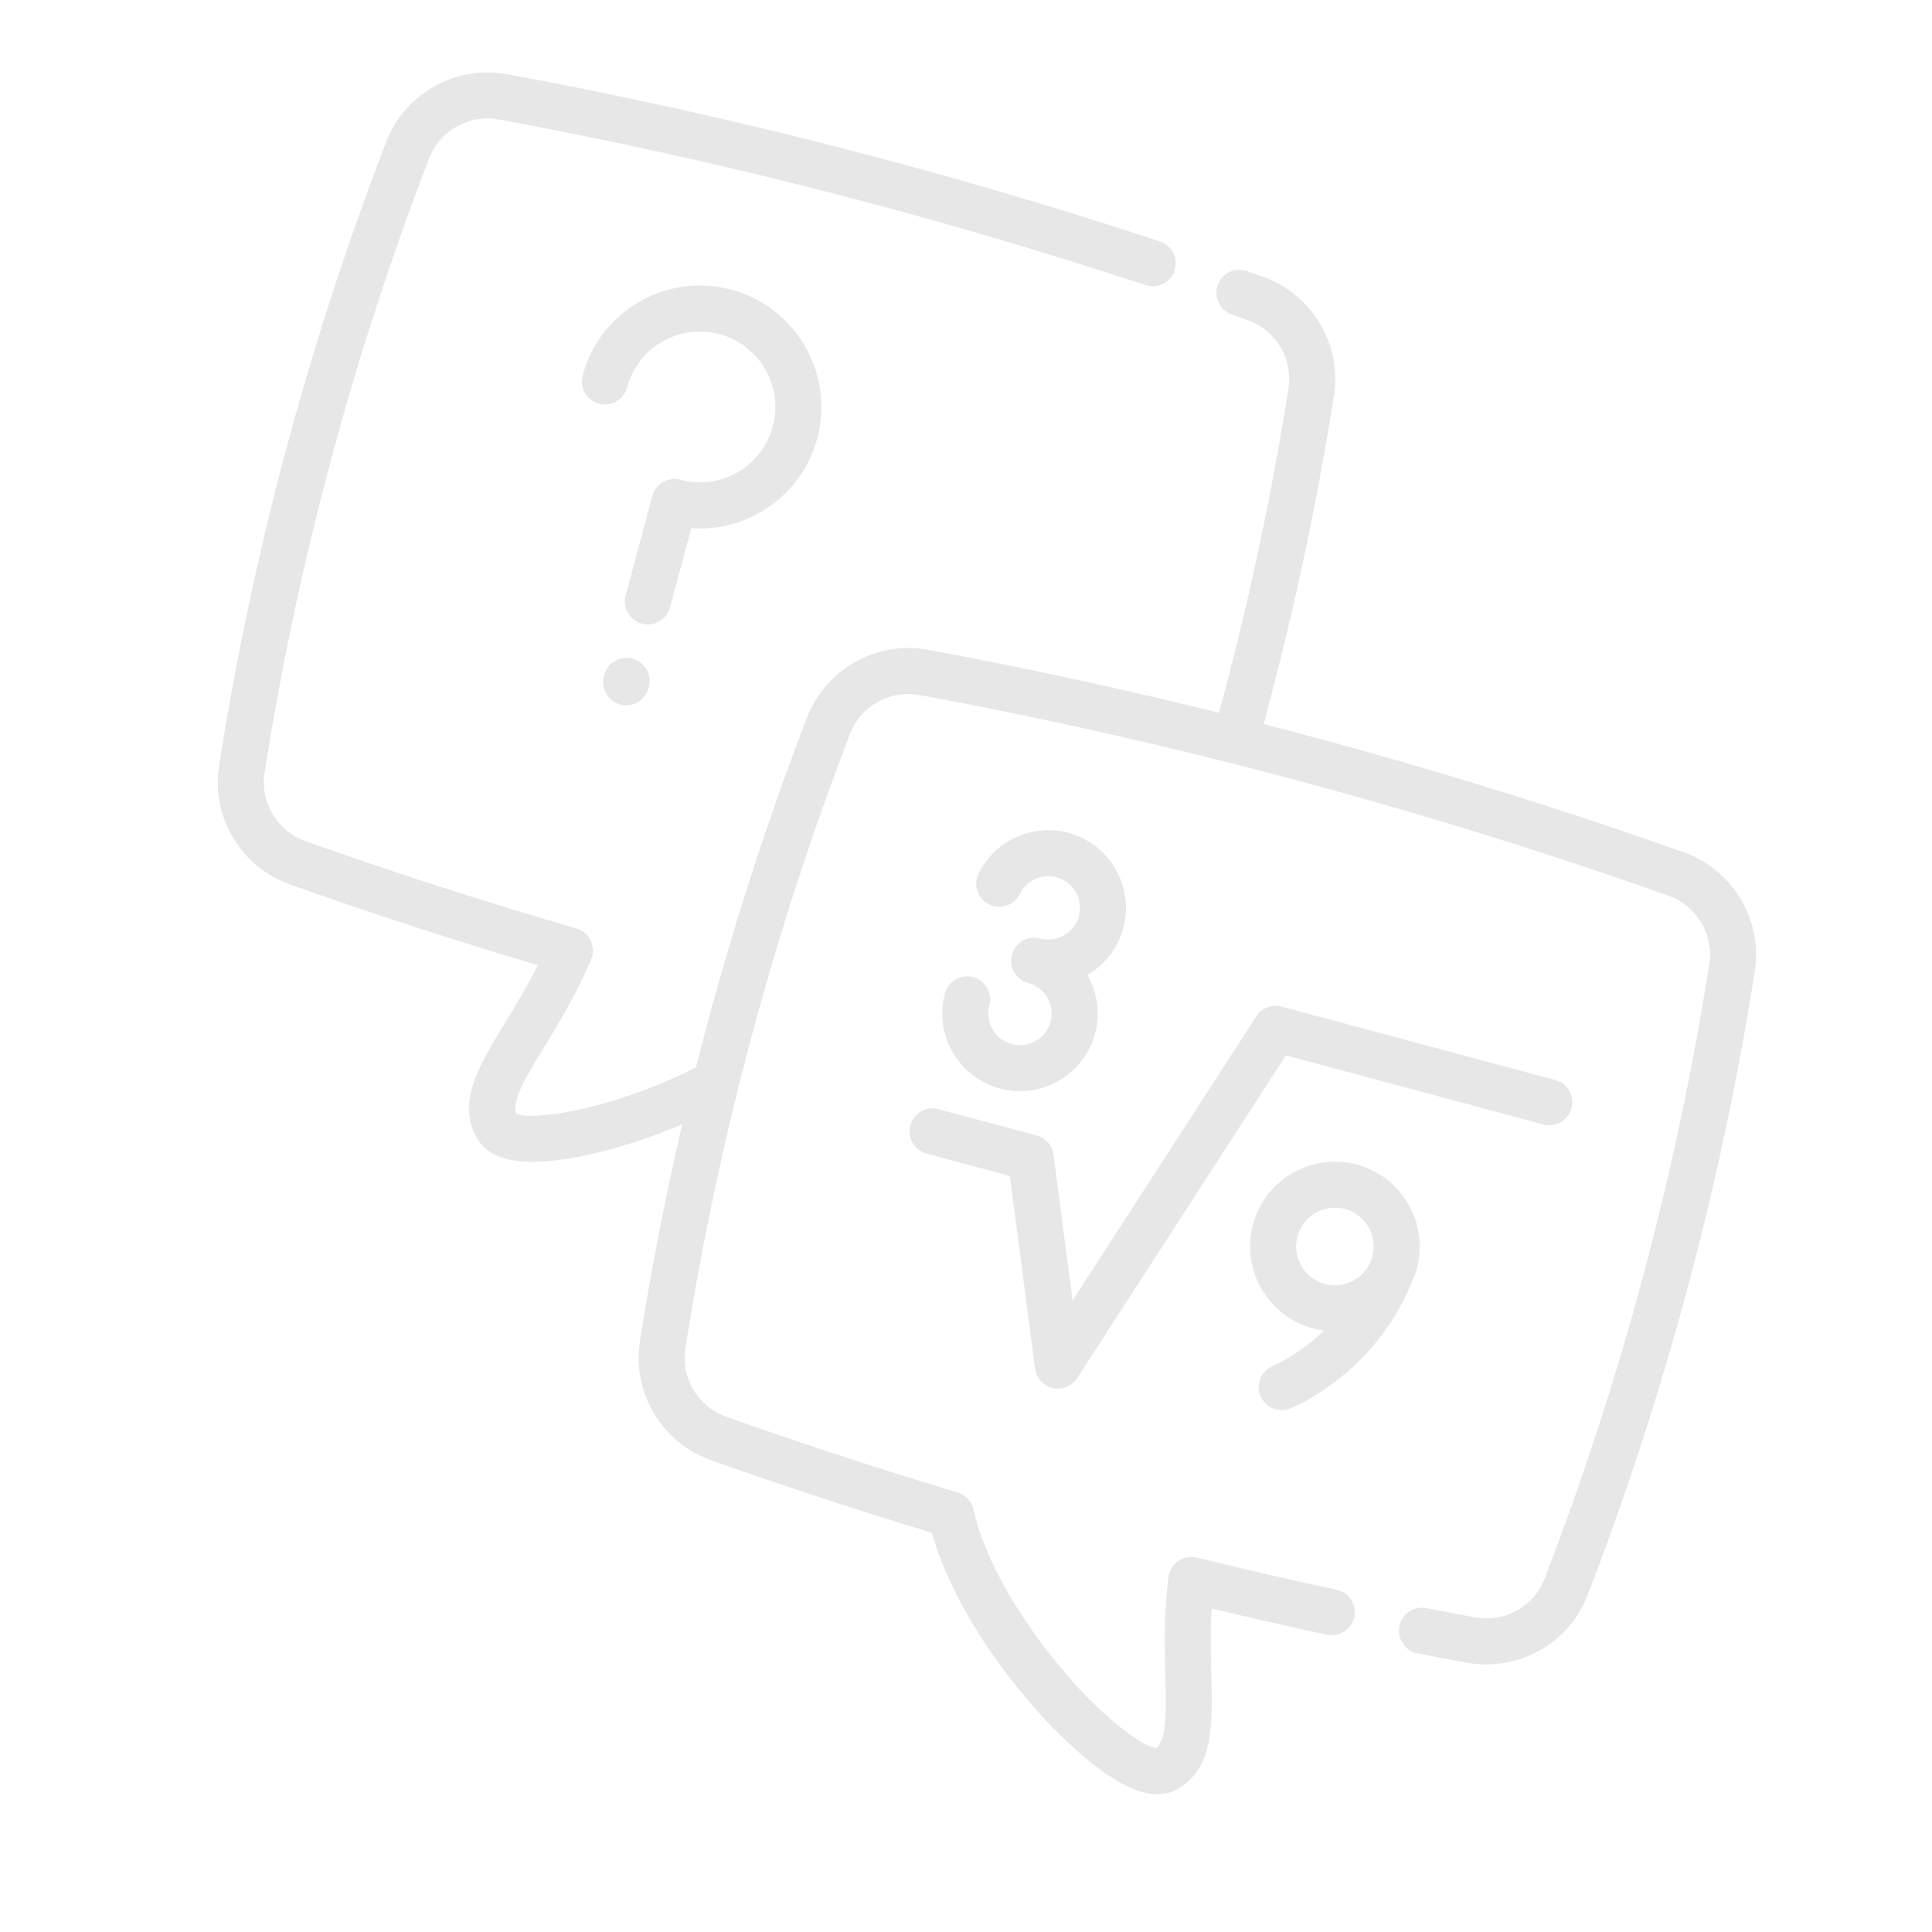 <svg width="123" height="123" viewBox="0 0 123 123" fill="none" xmlns="http://www.w3.org/2000/svg">
<g clip-path="url(#clip0)">
<path d="M111.717 61.833C112.231 58.558 110.326 55.372 107.187 54.259C98.424 51.151 89.483 48.423 80.445 46.094C82.307 39.254 83.816 32.23 84.924 25.187C85.44 21.914 83.535 18.729 80.392 17.611L79.395 17.259C78.635 16.99 77.795 17.389 77.525 18.152C77.256 18.915 77.656 19.752 78.419 20.021L79.414 20.373C81.226 21.017 82.326 22.85 82.029 24.731C80.935 31.687 79.445 38.624 77.603 45.377C71.466 43.856 65.289 42.518 59.094 41.372C55.816 40.767 52.574 42.573 51.384 45.667C48.584 52.938 46.22 60.39 44.309 67.954C38.608 70.812 33.807 71.329 32.864 70.908C32.545 70.097 33.533 68.479 34.67 66.618C35.633 65.041 36.725 63.255 37.634 61.082C37.795 60.697 37.784 60.262 37.604 59.885C37.424 59.508 37.092 59.227 36.691 59.11C30.918 57.433 25.12 55.564 19.458 53.554C17.647 52.913 16.546 51.081 16.842 49.198C18.941 35.848 22.468 22.684 27.325 10.074C28.01 8.296 29.88 7.259 31.77 7.607C45.674 10.178 59.522 13.726 72.929 18.152C73.695 18.405 74.525 17.988 74.779 17.22C75.033 16.452 74.615 15.623 73.847 15.37C60.315 10.902 46.337 7.321 32.302 4.726C29.026 4.123 25.783 5.929 24.591 9.02C19.66 21.824 16.079 35.189 13.948 48.743C13.433 52.02 15.34 55.205 18.48 56.316C23.662 58.155 28.958 59.878 34.245 61.446C33.576 62.791 32.84 63.994 32.17 65.09C30.498 67.826 29.054 70.189 30.373 72.471C30.742 73.109 31.351 73.543 32.21 73.773C33.37 74.084 34.986 74.024 37.082 73.597C39.078 73.191 41.29 72.484 43.433 71.579C42.37 76.151 41.469 80.759 40.741 85.389C40.224 88.663 42.13 91.848 45.271 92.963C49.904 94.606 54.629 96.158 59.327 97.58C61.205 104.348 68.108 112.108 71.937 113.805C72.214 113.929 72.483 114.025 72.741 114.094C73.6 114.324 74.352 114.257 74.984 113.893C77.267 112.576 77.198 109.807 77.118 106.602C77.087 105.318 77.051 103.907 77.143 102.408C79.564 102.988 82.024 103.548 84.48 104.076C85.271 104.247 86.05 103.743 86.22 102.952C86.391 102.161 85.886 101.381 85.096 101.212C82.109 100.569 79.113 99.879 76.193 99.162C75.787 99.063 75.359 99.141 75.015 99.377C74.67 99.613 74.443 99.985 74.39 100.399C74.091 102.735 74.143 104.828 74.189 106.674C74.243 108.854 74.291 110.748 73.609 111.293C72.895 111.212 70.576 109.766 67.685 106.354C64.749 102.89 62.616 99.06 61.98 96.109C61.867 95.587 61.48 95.168 60.968 95.014C56.053 93.541 51.101 91.922 46.25 90.201C44.438 89.558 43.338 87.727 43.635 85.845C45.734 72.495 49.261 59.331 54.119 46.719C54.803 44.941 56.671 43.904 58.562 44.253C74.705 47.238 90.735 51.534 106.207 57.02C108.018 57.662 109.118 59.495 108.822 61.378C106.723 74.728 103.196 87.891 98.339 100.502C97.654 102.28 95.785 103.316 93.895 102.967C92.862 102.777 91.823 102.58 90.807 102.381C90.013 102.226 89.243 102.744 89.088 103.538C88.933 104.332 89.452 105.102 90.244 105.257C91.271 105.458 92.321 105.657 93.363 105.849C96.638 106.454 99.881 104.648 101.073 101.556C106.005 88.752 109.586 75.387 111.717 61.833Z" fill="#E7E7E7"/>
<path d="M64.414 66.471C63.448 66.212 62.812 65.27 62.934 64.279C62.946 64.187 62.964 64.094 62.989 64.002C63.198 63.22 62.734 62.417 61.953 62.207C61.171 61.998 60.368 62.462 60.158 63.243C60.099 63.466 60.054 63.694 60.026 63.92C59.725 66.353 61.285 68.666 63.656 69.301C66.29 70.007 69.008 68.438 69.714 65.804C70.065 64.493 69.853 63.163 69.228 62.069C70.316 61.435 71.165 60.389 71.516 59.078C72.222 56.444 70.653 53.726 68.018 53.02C65.74 52.41 63.335 53.502 62.298 55.617C61.942 56.344 62.242 57.222 62.968 57.578C63.695 57.934 64.573 57.634 64.929 56.907C65.351 56.046 66.331 55.602 67.26 55.85C68.334 56.138 68.974 57.246 68.686 58.32C68.398 59.394 67.29 60.033 66.216 59.746C65.435 59.536 64.632 60 64.422 60.782C64.213 61.563 64.677 62.366 65.458 62.576C66.532 62.864 67.171 63.971 66.884 65.045C66.596 66.119 65.488 66.759 64.414 66.471Z" fill="#E7E7E7"/>
<path d="M81.06 86.951C80.311 87.252 79.946 88.101 80.244 88.851C80.421 89.299 80.795 89.611 81.227 89.726C81.521 89.805 81.841 89.793 82.145 89.672C82.365 89.585 87.527 87.477 89.917 81.557C90.031 81.301 90.127 81.033 90.202 80.753C90.972 77.878 89.26 74.911 86.384 74.141C83.508 73.37 80.542 75.083 79.771 77.958C79.001 80.834 80.714 83.8 83.589 84.571C83.826 84.635 84.064 84.68 84.301 84.71C82.657 86.279 81.099 86.935 81.06 86.951ZM82.602 78.717C82.954 77.402 84.311 76.618 85.626 76.971C86.941 77.323 87.724 78.68 87.372 79.995C87.019 81.31 85.663 82.094 84.347 81.741C83.032 81.389 82.249 80.032 82.602 78.717Z" fill="#E7E7E7"/>
<path d="M100.049 70.549C100.259 69.767 99.795 68.964 99.013 68.755L81.591 64.087C80.977 63.922 80.327 64.172 79.982 64.706L68.284 82.796L67.071 73.514C66.994 72.926 66.57 72.442 65.997 72.289L59.748 70.615C58.967 70.405 58.163 70.869 57.954 71.65C57.744 72.432 58.208 73.235 58.99 73.445L64.292 74.866L65.896 87.13C65.973 87.72 66.398 88.202 66.969 88.355C66.988 88.36 67.007 88.365 67.026 88.369C67.626 88.505 68.245 88.251 68.579 87.736L81.863 67.192L98.255 71.585C99.036 71.794 99.84 71.331 100.049 70.549Z" fill="#E7E7E7"/>
<path d="M44.012 33.623C45.609 33.742 47.198 33.359 48.6 32.5C50.426 31.382 51.678 29.61 52.125 27.512C52.965 23.571 50.589 19.606 46.716 18.484C42.947 17.394 38.969 19.288 37.445 22.887C37.306 23.217 37.188 23.56 37.095 23.908C36.885 24.689 37.349 25.493 38.131 25.702C38.912 25.912 39.715 25.448 39.925 24.666C39.983 24.449 40.057 24.235 40.144 24.029C41.089 21.795 43.563 20.619 45.901 21.298C48.306 21.995 49.781 24.456 49.26 26.901C48.982 28.206 48.204 29.307 47.07 30.002C45.935 30.697 44.603 30.89 43.32 30.546C42.538 30.337 41.735 30.8 41.526 31.582L39.83 37.911C39.62 38.693 40.084 39.496 40.866 39.705C41.647 39.915 42.451 39.451 42.66 38.669L44.012 33.623L44.012 33.623Z" fill="#E7E7E7"/>
<path d="M40.269 41.93C39.488 41.72 38.684 42.184 38.475 42.966L38.45 43.06C38.24 43.842 38.704 44.645 39.486 44.855C40.267 45.064 41.07 44.6 41.28 43.819L41.305 43.724C41.515 42.942 41.051 42.139 40.269 41.93Z" fill="#E7E7E7"/>
</g>
<defs>
<clipPath id="clip0">
<rect width="100" height="100" fill="white" transform="translate(25.883) rotate(15)"/>
</clipPath>
</defs>
</svg>
